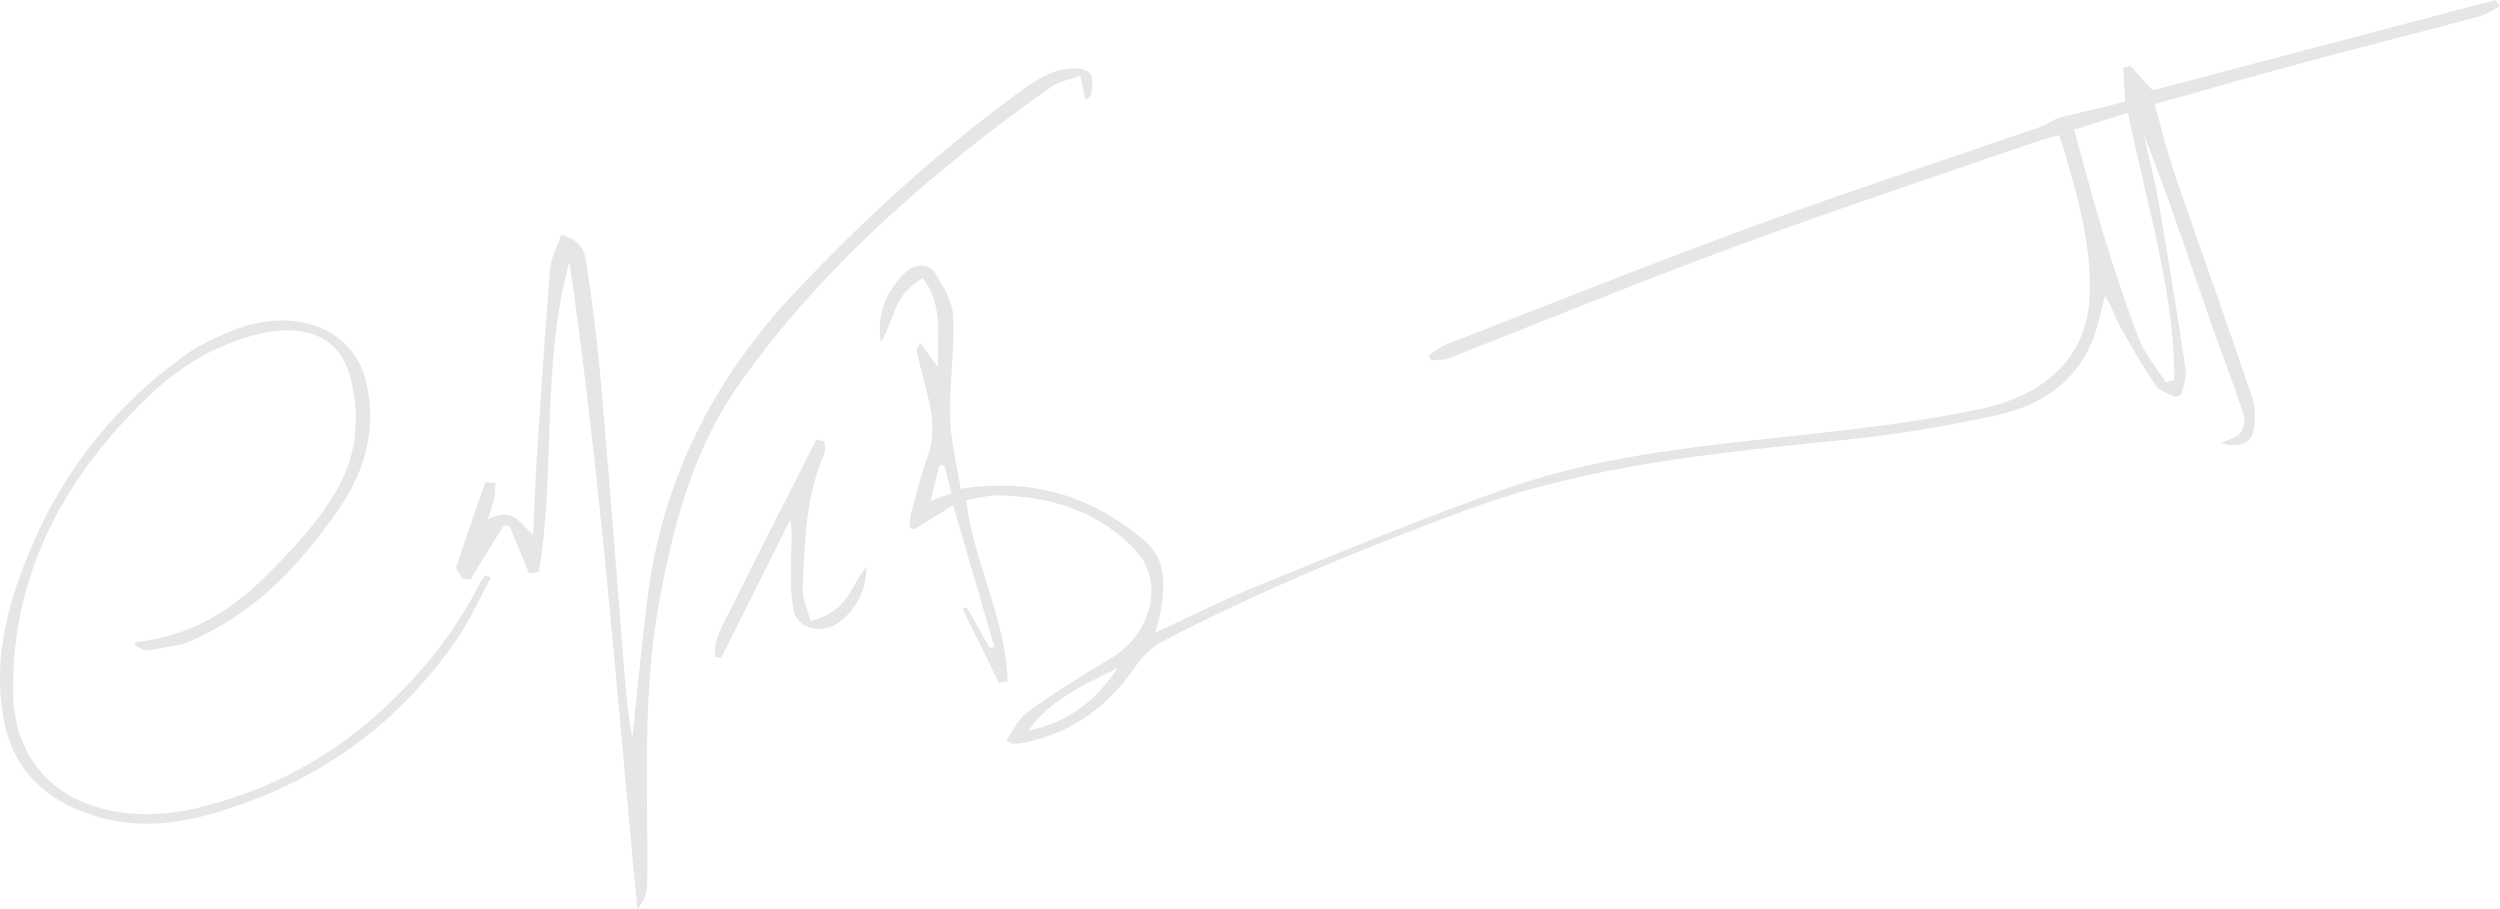 <svg width="242" height="88" viewBox="0 0 242 88" fill="none" xmlns="http://www.w3.org/2000/svg">
<path fill-rule="evenodd" clip-rule="evenodd" d="M97.393 71.667C98.087 70.725 98.536 69.588 99.521 68.88C102.057 67.059 104.768 65.367 107.524 63.735C111.362 61.461 112.788 56.459 110.022 53.391C106.843 49.864 102.256 48.034 96.581 47.953C95.606 47.94 94.623 48.243 93.518 48.42C94.272 54.462 97.396 60.03 97.531 65.94C97.257 66 96.982 66.06 96.707 66.12C95.526 63.72 94.344 61.321 93.163 58.921C93.297 58.878 93.431 58.835 93.564 58.791C94.31 60.096 95.055 61.401 95.8 62.705C95.95 62.675 96.1 62.647 96.25 62.618C94.949 58.142 93.647 53.665 92.262 48.901C90.842 49.785 89.678 50.51 88.514 51.235C88.361 51.185 88.207 51.135 88.054 51.085C88.092 50.626 88.058 50.156 88.18 49.711C88.697 47.828 89.166 45.934 89.829 44.08C90.944 40.958 89.615 37.999 88.977 34.99C88.901 34.634 88.79 34.281 88.727 33.924C88.711 33.835 88.816 33.734 89.091 33.206C89.731 34.083 90.189 34.71 90.82 35.575C90.643 32.524 91.379 29.654 89.349 26.927C86.403 28.502 86.6 31.083 85.27 33.111C84.89 30.615 85.585 28.334 87.654 26.368C88.559 25.508 89.882 25.432 90.526 26.444C91.365 27.764 92.211 29.233 92.27 30.656C92.404 33.93 91.897 37.219 91.975 40.497C92.029 42.752 92.628 44.999 92.994 47.316C100.495 46.152 106.055 48.374 110.697 52.249C112.922 54.107 112.748 56.47 112.419 58.78C112.312 59.538 112.076 60.285 111.855 61.223C115.368 59.611 118.564 57.986 121.944 56.622C130.001 53.371 137.997 49.998 146.291 47.13C155.499 43.947 165.544 43.083 175.48 41.996C180.964 41.395 186.481 40.704 191.801 39.563C198.427 38.142 201.943 34.224 202.25 28.984C202.527 24.244 201.304 19.653 199.957 15.071C199.78 14.469 199.574 13.872 199.321 13.084C198.476 13.324 197.717 13.5 197.002 13.748C187.2 17.141 177.319 20.41 167.632 23.983C158.381 27.395 149.338 31.131 140.186 34.699C139.723 34.879 139.093 34.813 138.541 34.862C138.46 34.701 138.378 34.539 138.296 34.378C138.889 34.017 139.421 33.564 140.084 33.307C150.047 29.44 159.951 25.477 170.028 21.786C179.115 18.458 188.402 15.442 197.582 12.258C198.257 12.024 198.78 11.538 199.399 11.371C201.484 10.868 203.569 10.365 205.713 9.848C205.645 8.662 205.584 7.62 205.524 6.577C205.751 6.506 205.978 6.435 206.204 6.363C206.925 7.149 207.646 7.935 208.383 8.739C219.361 5.848 230.461 2.924 241.56 0C241.707 0.2 241.853 0.401 242 0.601C241.314 0.943 240.684 1.406 239.933 1.608C234.369 3.097 228.766 4.504 223.204 5.999C218.368 7.298 213.57 8.679 208.55 10.081C209.263 12.545 209.84 14.891 210.629 17.195C213.045 24.246 215.583 31.273 217.966 38.331C218.329 39.406 218.34 40.617 218.123 41.721C217.873 42.994 216.652 43.352 214.967 42.907C215.633 42.578 216.572 42.357 216.896 41.891C217.271 41.352 217.339 40.551 217.135 39.943C216.072 36.769 214.834 33.629 213.744 30.46C211.733 24.619 209.783 18.766 207.497 12.956C207.978 15.107 208.55 17.25 208.924 19.413C209.869 24.885 210.758 30.363 211.581 35.845C211.696 36.609 211.314 37.416 211.162 38.203C210.953 38.282 210.745 38.363 210.537 38.442C209.9 38.077 208.996 37.815 208.673 37.33C207.382 35.393 206.221 33.403 205.118 31.4C204.631 30.515 204.396 29.551 203.762 28.642C203.419 29.938 203.171 31.254 202.715 32.528C201.357 36.315 198.308 39.097 193.322 40.184C188.527 41.229 183.604 42.072 178.661 42.566C166.19 43.811 153.733 45.038 142.246 49.263C131.98 53.038 121.967 57.173 112.552 62.081C111.491 62.635 110.6 63.526 109.996 64.405C107.553 67.956 104.346 70.807 99.032 71.915C98.709 71.983 98.361 71.98 98.025 72.01C97.814 71.896 97.603 71.782 97.393 71.667ZM209.668 37.023C209.935 36.939 210.202 36.855 210.47 36.771C210.483 28.048 207.729 19.608 205.99 10.92C204.077 11.52 202.47 12.023 200.773 12.555C201.752 16.068 202.597 19.381 203.61 22.665C204.673 26.105 205.786 29.541 207.103 32.929C207.66 34.36 208.796 35.663 209.668 37.023ZM108.172 64.683C104.816 66.296 101.465 67.923 99.547 70.736C103.732 69.838 106.281 67.543 108.172 64.683ZM92.098 47.745C91.836 46.722 91.62 45.88 91.404 45.037C91.242 45.044 91.081 45.051 90.919 45.059C90.659 46.125 90.399 47.192 90.08 48.5C90.909 48.19 91.424 47.997 92.098 47.745Z" fill="#E6E6E6"/>
<path fill-rule="evenodd" clip-rule="evenodd" d="M54.333 22.707C56.544 23.37 56.645 24.643 56.803 25.701C57.374 29.529 57.861 33.368 58.193 37.212C59.023 46.831 59.747 56.455 60.526 66.076C60.673 67.877 60.88 69.675 61.205 71.455C61.703 66.835 62.117 62.209 62.717 57.597C64.105 46.913 68.667 37.123 76.93 28.327C83.411 21.427 90.488 14.932 98.504 9.032C99.484 8.31 100.524 7.581 101.706 7.089C102.56 6.733 103.804 6.489 104.681 6.688C106.09 7.006 105.733 8.107 105.647 8.98C105.625 9.213 105.499 9.44 105.066 9.676C104.923 9.008 104.779 8.34 104.562 7.326C103.513 7.714 102.486 7.897 101.815 8.37C89.922 16.765 79.466 26.051 71.716 36.948C67.016 43.557 65.209 50.807 63.832 58.164C62.11 67.359 62.762 76.591 62.645 85.815C62.635 86.552 62.306 87.286 61.692 88C59.706 67.082 58.147 46.186 55.12 25.363C52.373 35.273 53.808 45.432 52.164 55.392C51.847 55.427 51.53 55.461 51.213 55.496C50.903 54.741 50.595 53.986 50.283 53.232C49.964 52.458 49.642 51.686 49.321 50.913C49.138 50.891 48.955 50.869 48.772 50.847C47.693 52.597 46.614 54.346 45.535 56.096C45.291 56.068 45.046 56.041 44.802 56.013C44.584 55.636 44.09 55.209 44.191 54.89C45.061 52.136 46.039 49.4 46.984 46.659C47.308 46.687 47.632 46.716 47.956 46.744C47.923 47.224 47.943 47.711 47.844 48.184C47.719 48.782 47.498 49.37 47.227 50.266C49.644 49.035 50.249 50.586 51.604 51.782C51.743 48.897 51.828 46.42 51.989 43.947C52.379 37.961 52.763 31.975 53.252 25.993C53.338 24.944 53.92 23.918 54.333 22.707Z" fill="#E6E6E6"/>
<path fill-rule="evenodd" clip-rule="evenodd" d="M13.117 62.16C19.653 61.439 23.598 58.057 27.133 54.349C30.607 50.704 33.822 46.887 34.347 42.263C34.578 40.226 34.399 38.077 33.789 36.087C32.651 32.376 29.056 31.16 24.343 32.505C20.195 33.688 17.049 35.805 14.354 38.39C5.6 46.785 1.124 56.31 1.269 67.035C1.303 69.608 1.921 72.115 3.673 74.379C6.698 78.285 12.727 79.761 19.194 78.189C27.361 76.204 33.597 72.252 38.656 67.127C41.882 63.858 44.504 60.329 46.419 56.504C46.557 56.227 46.777 55.972 46.959 55.707C47.15 55.768 47.341 55.829 47.532 55.889C46.375 57.994 45.435 60.186 44.023 62.187C38.891 69.459 31.818 75.258 21.549 78.466C17.512 79.727 13.339 80.302 9.143 78.98C3.899 77.327 1.269 74.093 0.431 69.981C-0.865 63.626 0.922 57.544 3.656 51.591C6.658 45.053 11.22 39.218 17.861 34.416C19.23 33.425 20.912 32.624 22.604 31.962C28.677 29.581 34.254 31.865 35.446 36.977C36.5 41.499 35.388 45.666 32.554 49.632C29.054 54.531 25.056 59.136 18.508 62.024C17.265 62.572 15.691 62.714 14.243 62.949C13.909 63.004 13.466 62.67 13.072 62.515C13.087 62.397 13.102 62.278 13.117 62.16Z" fill="#E6E6E6"/>
<path fill-rule="evenodd" clip-rule="evenodd" d="M78.45 60.103C82.294 59.147 82.305 56.603 83.873 54.892C83.853 56.878 83.143 58.708 81.337 60.156C79.694 61.473 77.213 60.933 76.833 59.107C76.463 57.33 76.576 55.49 76.575 53.677C76.574 52.595 76.761 51.512 76.478 50.343C74.253 54.797 72.028 59.251 69.803 63.704C69.609 63.66 69.415 63.616 69.22 63.572C69.022 61.95 69.993 60.473 70.715 59.008C73.424 53.514 76.242 48.05 79.019 42.575C79.282 42.622 79.546 42.67 79.808 42.717C79.808 43.125 79.949 43.569 79.787 43.936C77.927 48.15 77.913 52.536 77.702 56.895C77.655 57.874 78.146 58.868 78.45 60.103Z" fill="#E6E6E6"/>
</svg>
